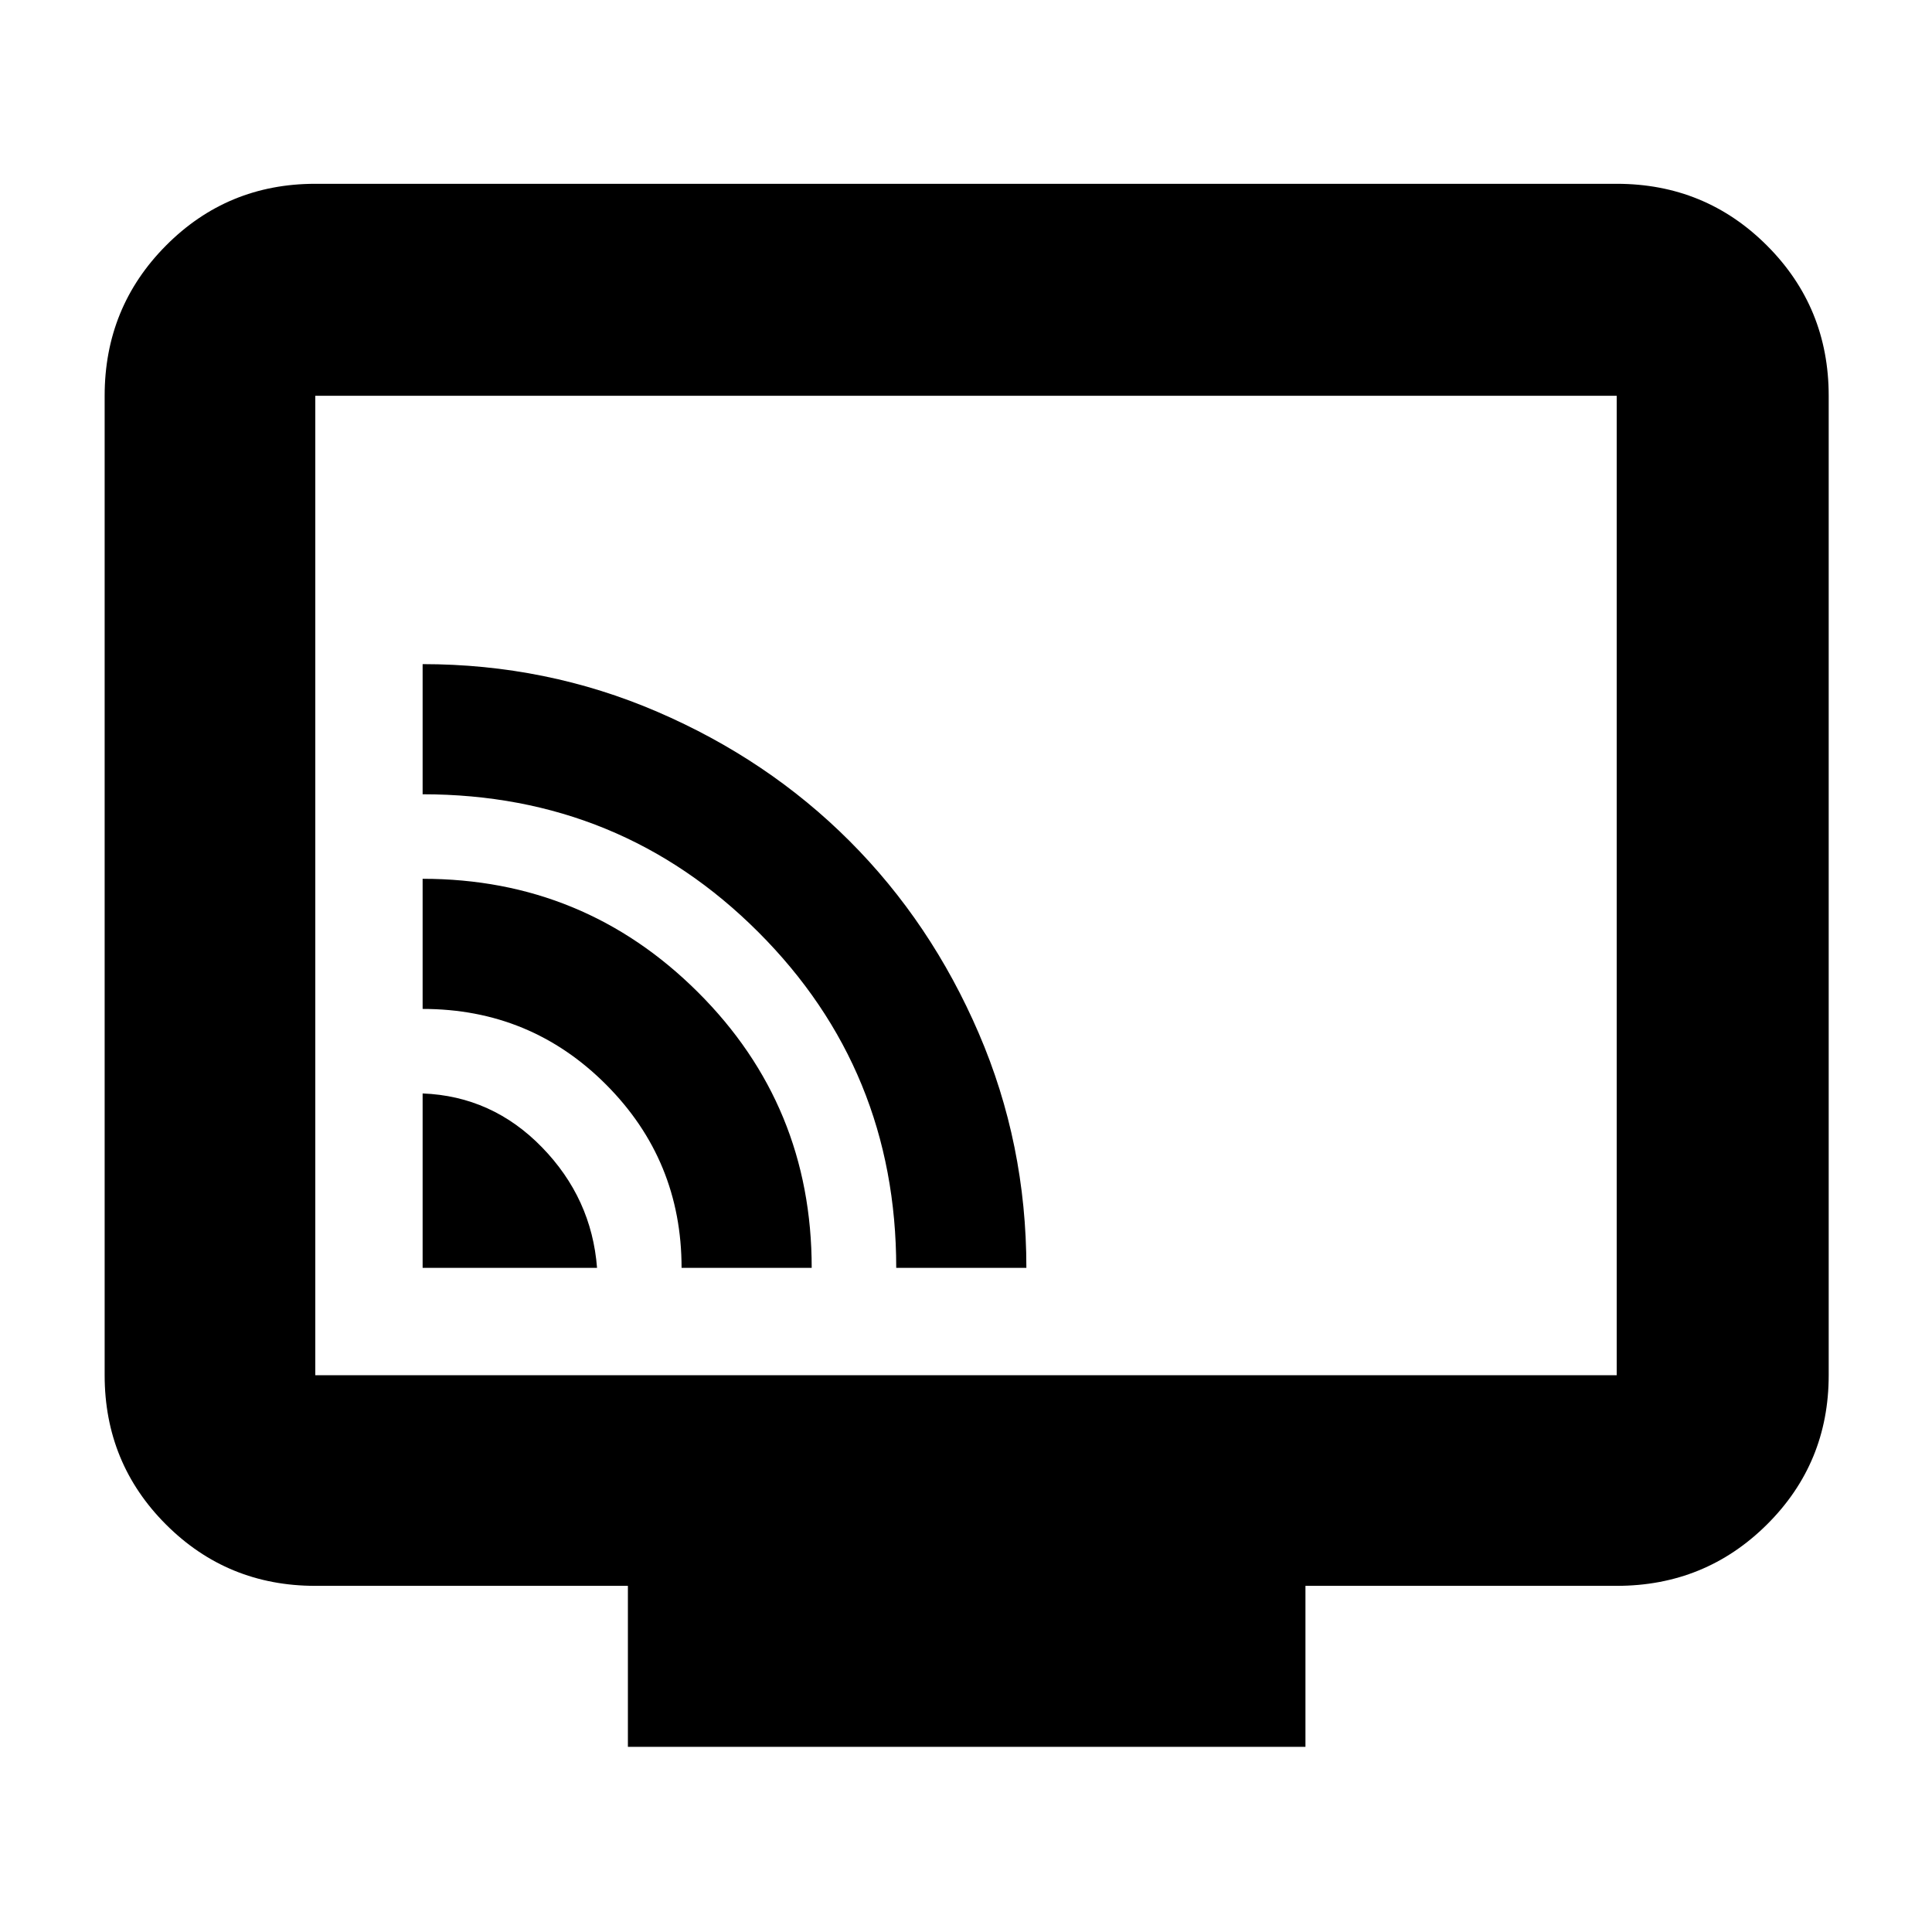 <svg xmlns="http://www.w3.org/2000/svg" height="40" viewBox="0 -960 960 960" width="40"><path d="M210-330h86.67q-2.67-34.57-27.39-59.95-24.71-25.38-59.28-26.72V-330Zm128.67 0h64.66q0-80.67-56.55-137T210-523.33v64.66q53.67 0 91.17 37.61 37.5 37.6 37.5 91.06Zm106.66 0H510q0-61.64-23.68-116.62-23.67-54.97-64.2-95.5t-95.5-64.2Q271.64-630 210-630v64.67q98.33 0 166.83 68.5 68.5 68.5 68.5 166.83ZM312-92v-80H156.67q-43.7 0-74.19-30.48Q52-232.97 52-276.67v-486.66q0-43.98 30.48-74.66 30.49-30.68 74.19-30.68h646.66q43.98 0 74.66 30.68t30.68 74.66v486.66q0 43.7-30.68 74.19Q847.31-172 803.33-172H648.67v80H312ZM156.67-276.67h646.66v-486.66H156.67v486.66Zm0 0v-486.66 486.66Z"/></svg>